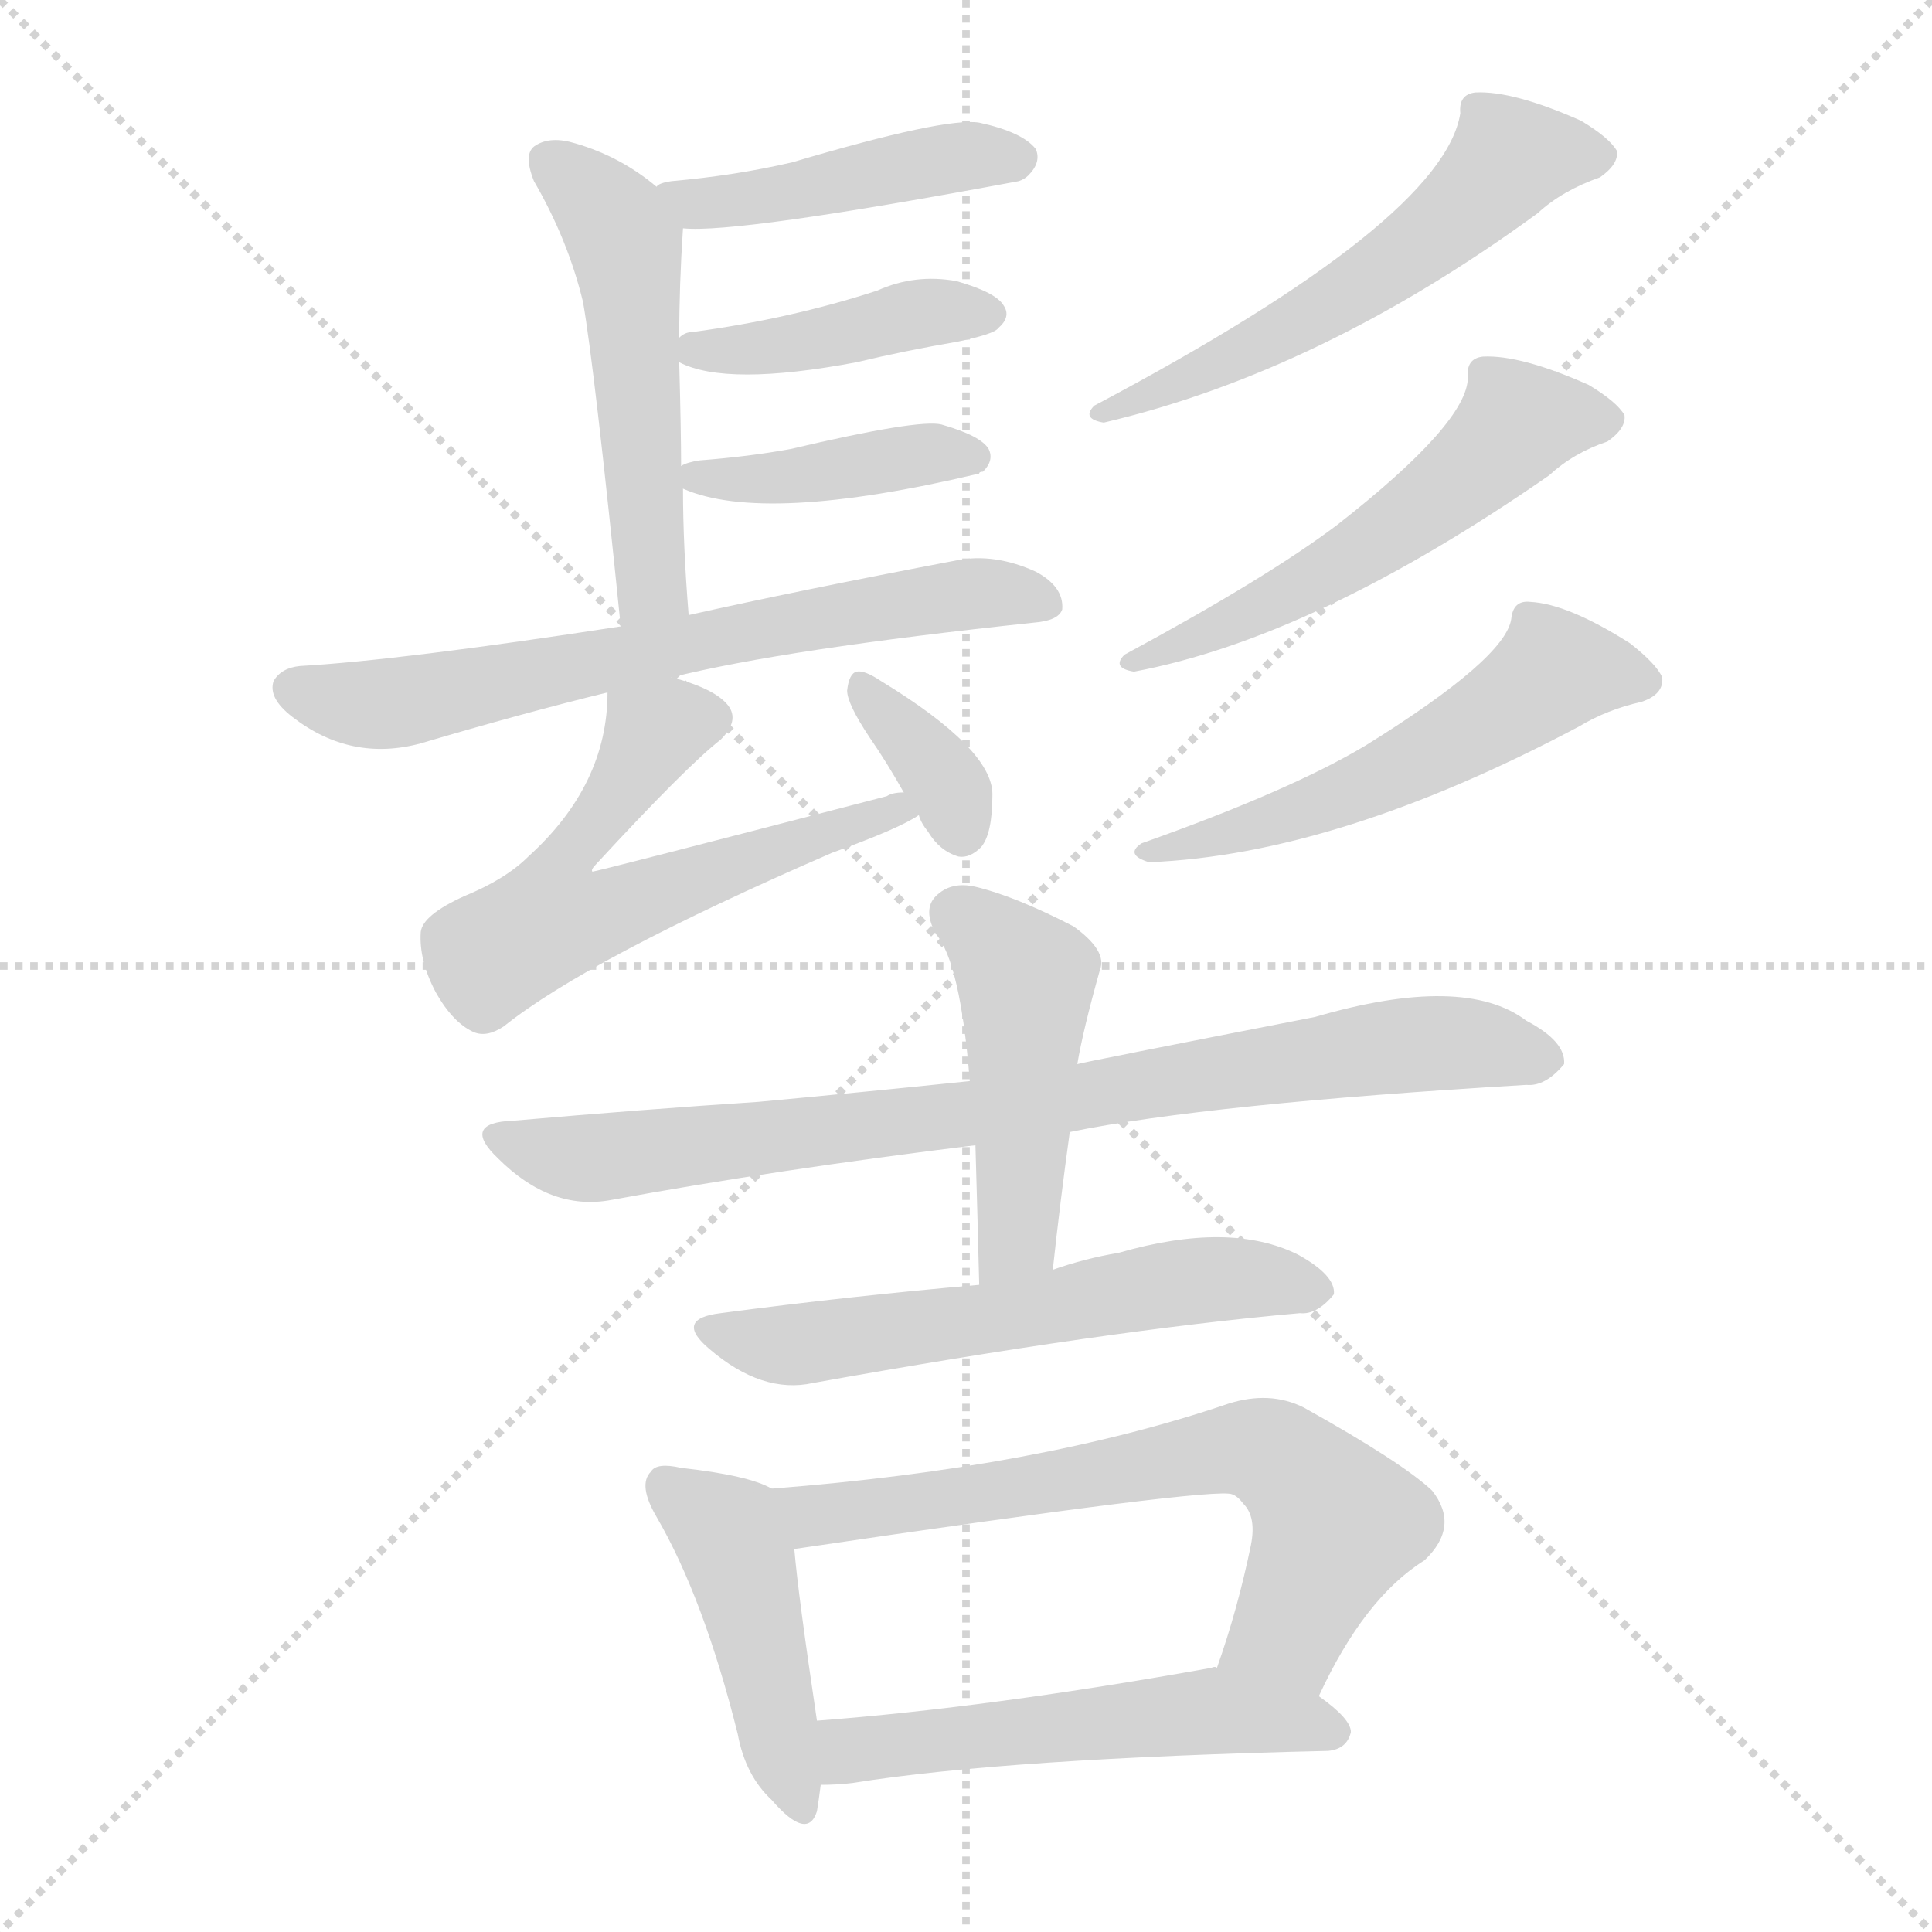 <svg version="1.1" viewBox="0 0 1024 1024" xmlns="http://www.w3.org/2000/svg">
  <g stroke="lightgray" stroke-dasharray="1,1" stroke-width="1" transform="scale(4, 4)">
    <line x1="0" y1="0" x2="256" y2="256"></line>
    <line x1="256" y1="0" x2="0" y2="256"></line>
    <line x1="128" y1="0" x2="128" y2="256"></line>
    <line x1="0" y1="128" x2="256" y2="128"></line>
  </g>
<g transform="scale(1, -1) translate(0, -900)">
   <style type="text/css">
    @keyframes keyframes0 {
      from {
       stroke: blue;
       stroke-dashoffset: 443;
       stroke-width: 128;
       }
       59% {
       animation-timing-function: step-end;
       stroke: blue;
       stroke-dashoffset: 0;
       stroke-width: 128;
       }
       to {
       stroke: black;
       stroke-width: 1024;
       }
       }
       #make-me-a-hanzi-animation-0 {
         animation: keyframes0 0.611s both;
         animation-delay: 0s;
         animation-timing-function: linear;
       }
    @keyframes keyframes1 {
      from {
       stroke: blue;
       stroke-dashoffset: 512;
       stroke-width: 128;
       }
       63% {
       animation-timing-function: step-end;
       stroke: blue;
       stroke-dashoffset: 0;
       stroke-width: 128;
       }
       to {
       stroke: black;
       stroke-width: 1024;
       }
       }
       #make-me-a-hanzi-animation-1 {
         animation: keyframes1 0.667s both;
         animation-delay: 0.611s;
         animation-timing-function: linear;
       }
    @keyframes keyframes2 {
      from {
       stroke: blue;
       stroke-dashoffset: 413;
       stroke-width: 128;
       }
       57% {
       animation-timing-function: step-end;
       stroke: blue;
       stroke-dashoffset: 0;
       stroke-width: 128;
       }
       to {
       stroke: black;
       stroke-width: 1024;
       }
       }
       #make-me-a-hanzi-animation-2 {
         animation: keyframes2 0.586s both;
         animation-delay: 1.277s;
         animation-timing-function: linear;
       }
    @keyframes keyframes3 {
      from {
       stroke: blue;
       stroke-dashoffset: 405;
       stroke-width: 128;
       }
       57% {
       animation-timing-function: step-end;
       stroke: blue;
       stroke-dashoffset: 0;
       stroke-width: 128;
       }
       to {
       stroke: black;
       stroke-width: 1024;
       }
       }
       #make-me-a-hanzi-animation-3 {
         animation: keyframes3 0.58s both;
         animation-delay: 1.863s;
         animation-timing-function: linear;
       }
    @keyframes keyframes4 {
      from {
       stroke: blue;
       stroke-dashoffset: 664;
       stroke-width: 128;
       }
       68% {
       animation-timing-function: step-end;
       stroke: blue;
       stroke-dashoffset: 0;
       stroke-width: 128;
       }
       to {
       stroke: black;
       stroke-width: 1024;
       }
       }
       #make-me-a-hanzi-animation-4 {
         animation: keyframes4 0.79s both;
         animation-delay: 2.443s;
         animation-timing-function: linear;
       }
    @keyframes keyframes5 {
      from {
       stroke: blue;
       stroke-dashoffset: 603;
       stroke-width: 128;
       }
       66% {
       animation-timing-function: step-end;
       stroke: blue;
       stroke-dashoffset: 0;
       stroke-width: 128;
       }
       to {
       stroke: black;
       stroke-width: 1024;
       }
       }
       #make-me-a-hanzi-animation-5 {
         animation: keyframes5 0.741s both;
         animation-delay: 3.233s;
         animation-timing-function: linear;
       }
    @keyframes keyframes6 {
      from {
       stroke: blue;
       stroke-dashoffset: 349;
       stroke-width: 128;
       }
       53% {
       animation-timing-function: step-end;
       stroke: blue;
       stroke-dashoffset: 0;
       stroke-width: 128;
       }
       to {
       stroke: black;
       stroke-width: 1024;
       }
       }
       #make-me-a-hanzi-animation-6 {
         animation: keyframes6 0.534s both;
         animation-delay: 3.974s;
         animation-timing-function: linear;
       }
    @keyframes keyframes7 {
      from {
       stroke: blue;
       stroke-dashoffset: 554;
       stroke-width: 128;
       }
       64% {
       animation-timing-function: step-end;
       stroke: blue;
       stroke-dashoffset: 0;
       stroke-width: 128;
       }
       to {
       stroke: black;
       stroke-width: 1024;
       }
       }
       #make-me-a-hanzi-animation-7 {
         animation: keyframes7 0.701s both;
         animation-delay: 4.508s;
         animation-timing-function: linear;
       }
    @keyframes keyframes8 {
      from {
       stroke: blue;
       stroke-dashoffset: 539;
       stroke-width: 128;
       }
       64% {
       animation-timing-function: step-end;
       stroke: blue;
       stroke-dashoffset: 0;
       stroke-width: 128;
       }
       to {
       stroke: black;
       stroke-width: 1024;
       }
       }
       #make-me-a-hanzi-animation-8 {
         animation: keyframes8 0.689s both;
         animation-delay: 5.209s;
         animation-timing-function: linear;
       }
    @keyframes keyframes9 {
      from {
       stroke: blue;
       stroke-dashoffset: 534;
       stroke-width: 128;
       }
       63% {
       animation-timing-function: step-end;
       stroke: blue;
       stroke-dashoffset: 0;
       stroke-width: 128;
       }
       to {
       stroke: black;
       stroke-width: 1024;
       }
       }
       #make-me-a-hanzi-animation-9 {
         animation: keyframes9 0.685s both;
         animation-delay: 5.897s;
         animation-timing-function: linear;
       }
    @keyframes keyframes10 {
      from {
       stroke: blue;
       stroke-dashoffset: 815;
       stroke-width: 128;
       }
       73% {
       animation-timing-function: step-end;
       stroke: blue;
       stroke-dashoffset: 0;
       stroke-width: 128;
       }
       to {
       stroke: black;
       stroke-width: 1024;
       }
       }
       #make-me-a-hanzi-animation-10 {
         animation: keyframes10 0.913s both;
         animation-delay: 6.582s;
         animation-timing-function: linear;
       }
    @keyframes keyframes11 {
      from {
       stroke: blue;
       stroke-dashoffset: 463;
       stroke-width: 128;
       }
       60% {
       animation-timing-function: step-end;
       stroke: blue;
       stroke-dashoffset: 0;
       stroke-width: 128;
       }
       to {
       stroke: black;
       stroke-width: 1024;
       }
       }
       #make-me-a-hanzi-animation-11 {
         animation: keyframes11 0.627s both;
         animation-delay: 7.495s;
         animation-timing-function: linear;
       }
    @keyframes keyframes12 {
      from {
       stroke: blue;
       stroke-dashoffset: 579;
       stroke-width: 128;
       }
       65% {
       animation-timing-function: step-end;
       stroke: blue;
       stroke-dashoffset: 0;
       stroke-width: 128;
       }
       to {
       stroke: black;
       stroke-width: 1024;
       }
       }
       #make-me-a-hanzi-animation-12 {
         animation: keyframes12 0.721s both;
         animation-delay: 8.122s;
         animation-timing-function: linear;
       }
    @keyframes keyframes13 {
      from {
       stroke: blue;
       stroke-dashoffset: 444;
       stroke-width: 128;
       }
       59% {
       animation-timing-function: step-end;
       stroke: blue;
       stroke-dashoffset: 0;
       stroke-width: 128;
       }
       to {
       stroke: black;
       stroke-width: 1024;
       }
       }
       #make-me-a-hanzi-animation-13 {
         animation: keyframes13 0.611s both;
         animation-delay: 8.843s;
         animation-timing-function: linear;
       }
    @keyframes keyframes14 {
      from {
       stroke: blue;
       stroke-dashoffset: 666;
       stroke-width: 128;
       }
       68% {
       animation-timing-function: step-end;
       stroke: blue;
       stroke-dashoffset: 0;
       stroke-width: 128;
       }
       to {
       stroke: black;
       stroke-width: 1024;
       }
       }
       #make-me-a-hanzi-animation-14 {
         animation: keyframes14 0.792s both;
         animation-delay: 9.455s;
         animation-timing-function: linear;
       }
    @keyframes keyframes15 {
      from {
       stroke: blue;
       stroke-dashoffset: 530;
       stroke-width: 128;
       }
       63% {
       animation-timing-function: step-end;
       stroke: blue;
       stroke-dashoffset: 0;
       stroke-width: 128;
       }
       to {
       stroke: black;
       stroke-width: 1024;
       }
       }
       #make-me-a-hanzi-animation-15 {
         animation: keyframes15 0.681s both;
         animation-delay: 10.247s;
         animation-timing-function: linear;
       }
</style>
<path d="M 362.0 779.0 Q 390.0 776.0 540.0 804.0 Q 543.0 805.0 545.0 807.0 Q 552.0 814.0 549.0 821.0 Q 542.0 830.0 519.0 835.0 Q 501.0 838.0 420.0 814.0 Q 390.0 807.0 356.0 804.0 Q 349.0 803.0 348.0 801.0 C 321.0 789.0 332.0 780.0 362.0 779.0 Z" fill="lightgray"></path> 
<path d="M 365.0 574.0 Q 362.0 611.0 362.0 641.0 L 361.0 653.0 Q 361.0 671.0 360.0 708.0 L 360.0 721.0 Q 360.0 749.0 362.0 779.0 C 363.0 790.0 363.0 790.0 348.0 801.0 Q 329.0 817.0 305.0 824.0 Q 292.0 828.0 284.0 823.0 Q 277.0 819.0 283.0 804.0 Q 301.0 773.0 309.0 740.0 Q 315.0 706.0 329.0 568.0 C 332.0 538.0 367.0 544.0 365.0 574.0 Z" fill="lightgray"></path> 
<path d="M 360.0 708.0 Q 385.0 695.0 454.0 708.0 Q 479.0 714.0 508.0 719.0 Q 527.0 723.0 529.0 726.0 Q 536.0 732.0 532.0 738.0 Q 528.0 745.0 507.0 751.0 Q 485.0 755.0 465.0 746.0 Q 419.0 731.0 367.0 724.0 Q 363.0 724.0 360.0 721.0 C 347.0 714.0 347.0 714.0 360.0 708.0 Z" fill="lightgray"></path> 
<path d="M 362.0 641.0 Q 405.0 622.0 519.0 649.0 Q 519.0 650.0 521.0 650.0 Q 527.0 656.0 524.0 662.0 Q 520.0 669.0 499.0 675.0 Q 487.0 678.0 419.0 662.0 Q 397.0 658.0 371.0 656.0 Q 364.0 655.0 361.0 653.0 C 346.0 647.0 346.0 647.0 362.0 641.0 Z" fill="lightgray"></path> 
<path d="M 356.0 541.0 Q 416.0 556.0 548.0 570.0 Q 561.0 571.0 563.0 577.0 Q 564.0 589.0 549.0 597.0 Q 527.0 607.0 507.0 603.0 Q 423.0 587.0 365.0 574.0 L 329.0 568.0 Q 212.0 550.0 159.0 547.0 Q 149.0 546.0 145.0 539.0 Q 142.0 530.0 155.0 520.0 Q 186.0 496.0 223.0 506.0 Q 277.0 522.0 322.0 533.0 L 356.0 541.0 Z" fill="lightgray"></path> 
<path d="M 479.0 480.0 Q 473.0 480.0 470.0 478.0 Q 316.0 438.0 314.0 438.0 Q 313.0 439.0 316.0 442.0 Q 364.0 494.0 382.0 508.0 Q 392.0 518.0 386.0 526.0 Q 379.0 535.0 356.0 541.0 C 327.0 550.0 323.0 551.0 322.0 533.0 Q 322.0 484.0 280.0 446.0 Q 268.0 434.0 246.0 425.0 Q 224.0 415.0 223.0 406.0 Q 222.0 391.0 231.0 374.0 Q 240.0 358.0 251.0 353.0 Q 258.0 350.0 267.0 356.0 Q 312.0 392.0 441.0 448.0 Q 477.0 461.0 487.0 468.0 C 513.0 482.0 508.0 487.0 479.0 480.0 Z" fill="lightgray"></path> 
<path d="M 487.0 468.0 Q 488.0 464.0 492.0 459.0 Q 498.0 449.0 508.0 446.0 Q 514.0 445.0 520.0 451.0 Q 526.0 458.0 526.0 479.0 Q 526.0 503.0 467.0 539.0 Q 458.0 545.0 454.0 544.0 Q 450.0 543.0 449.0 534.0 Q 449.0 527.0 461.0 509.0 Q 470.0 496.0 479.0 480.0 L 487.0 468.0 Z" fill="lightgray"></path> 
<path d="M 774.0 840.0 Q 765.0 783.0 580.0 685.0 Q 573.0 678.0 585.0 676.0 Q 700.0 703.0 815.0 787.0 Q 828.0 799.0 848.0 806.0 Q 858.0 813.0 857.0 820.0 Q 853.0 827.0 838.0 836.0 Q 802.0 852.0 782.0 851.0 Q 773.0 850.0 774.0 840.0 Z" fill="lightgray"></path> 
<path d="M 778.0 700.0 Q 778.0 676.0 709.0 622.0 Q 672.0 594.0 596.0 553.0 Q 589.0 546.0 601.0 544.0 Q 697.0 562.0 821.0 648.0 Q 834.0 660.0 852.0 666.0 Q 862.0 673.0 861.0 680.0 Q 857.0 687.0 842.0 696.0 Q 806.0 712.0 786.0 711.0 Q 777.0 710.0 778.0 700.0 Z" fill="lightgray"></path> 
<path d="M 801.0 572.0 Q 798.0 551.0 724.0 505.0 Q 684.0 481.0 605.0 453.0 Q 596.0 447.0 609.0 443.0 Q 709.0 447.0 837.0 515.0 Q 852.0 524.0 870.0 528.0 Q 882.0 532.0 881.0 541.0 Q 878.0 548.0 864.0 559.0 Q 831.0 580.0 811.0 581.0 Q 802.0 582.0 801.0 572.0 Z" fill="lightgray"></path> 
<path d="M 567.0 300.0 Q 640.0 315.0 809.0 325.0 Q 819.0 324.0 829.0 336.0 Q 830.0 348.0 809.0 359.0 Q 776.0 384.0 697.0 361.0 Q 574.0 337.0 571.0 336.0 L 514.0 327.0 Q 456.0 321.0 402.0 316.0 Q 341.0 312.0 272.0 306.0 Q 244.0 305.0 264.0 286.0 Q 292.0 258.0 324.0 264.0 Q 411.0 280.0 517.0 293.0 L 567.0 300.0 Z" fill="lightgray"></path> 
<path d="M 558.0 227.0 Q 562.0 264.0 567.0 300.0 L 571.0 336.0 Q 574.0 354.0 583.0 386.0 Q 587.0 396.0 569.0 409.0 Q 538.0 425.0 517.0 430.0 Q 504.0 433.0 496.0 425.0 Q 489.0 418.0 496.0 405.0 Q 509.0 390.0 514.0 327.0 L 517.0 293.0 Q 518.0 259.0 519.0 219.0 C 520.0 189.0 555.0 197.0 558.0 227.0 Z" fill="lightgray"></path> 
<path d="M 519.0 219.0 Q 450.0 213.0 382.0 204.0 Q 357.0 201.0 376.0 185.0 Q 404.0 161.0 431.0 167.0 Q 587.0 195.0 689.0 204.0 Q 698.0 203.0 707.0 214.0 Q 708.0 224.0 688.0 235.0 Q 652.0 253.0 593.0 236.0 Q 575.0 233.0 558.0 227.0 L 519.0 219.0 Z" fill="lightgray"></path> 
<path d="M 409.0 111.0 Q 397.0 118.0 361.0 122.0 Q 348.0 125.0 345.0 120.0 Q 338.0 113.0 348.0 96.0 Q 373.0 53.0 391.0 -19.0 Q 395.0 -41.0 409.0 -54.0 Q 428.0 -76.0 433.0 -60.0 Q 434.0 -54.0 435.0 -46.0 L 433.0 -12.0 Q 423.0 55.0 421.0 79.0 C 418.0 107.0 418.0 107.0 409.0 111.0 Z" fill="lightgray"></path> 
<path d="M 699.0 1.0 Q 723.0 53.0 755.0 73.0 Q 774.0 91.0 759.0 110.0 Q 743.0 125.0 691.0 154.0 Q 673.0 163.0 651.0 156.0 Q 551.0 122.0 409.0 111.0 C 379.0 109.0 391.0 75.0 421.0 79.0 Q 644.0 112.0 653.0 108.0 Q 656.0 107.0 659.0 103.0 Q 666.0 96.0 663.0 81.0 Q 656.0 47.0 645.0 16.0 C 635.0 -12.0 686.0 -26.0 699.0 1.0 Z" fill="lightgray"></path> 
<path d="M 435.0 -46.0 Q 444.0 -46.0 452.0 -45.0 Q 533.0 -32.0 704.0 -28.0 Q 714.0 -27.0 716.0 -18.0 Q 716.0 -11.0 699.0 1.0 L 645.0 16.0 Q 644.0 17.0 642.0 16.0 Q 525.0 -5.0 433.0 -12.0 C 403.0 -14.0 405.0 -47.0 435.0 -46.0 Z" fill="lightgray"></path> 
      <clipPath id="make-me-a-hanzi-clip-0">
      <path d="M 362.0 779.0 Q 390.0 776.0 540.0 804.0 Q 543.0 805.0 545.0 807.0 Q 552.0 814.0 549.0 821.0 Q 542.0 830.0 519.0 835.0 Q 501.0 838.0 420.0 814.0 Q 390.0 807.0 356.0 804.0 Q 349.0 803.0 348.0 801.0 C 321.0 789.0 332.0 780.0 362.0 779.0 Z" fill="lightgray"></path>
      </clipPath>
      <path clip-path="url(#make-me-a-hanzi-clip-0)" d="M 354.0 797.0 L 388.0 793.0 L 489.0 814.0 L 539.0 816.0 " fill="none" id="make-me-a-hanzi-animation-0" stroke-dasharray="315 630" stroke-linecap="round"></path>

      <clipPath id="make-me-a-hanzi-clip-1">
      <path d="M 365.0 574.0 Q 362.0 611.0 362.0 641.0 L 361.0 653.0 Q 361.0 671.0 360.0 708.0 L 360.0 721.0 Q 360.0 749.0 362.0 779.0 C 363.0 790.0 363.0 790.0 348.0 801.0 Q 329.0 817.0 305.0 824.0 Q 292.0 828.0 284.0 823.0 Q 277.0 819.0 283.0 804.0 Q 301.0 773.0 309.0 740.0 Q 315.0 706.0 329.0 568.0 C 332.0 538.0 367.0 544.0 365.0 574.0 Z" fill="lightgray"></path>
      </clipPath>
      <path clip-path="url(#make-me-a-hanzi-clip-1)" d="M 292.0 814.0 L 320.0 790.0 L 331.0 769.0 L 345.0 589.0 L 358.0 581.0 " fill="none" id="make-me-a-hanzi-animation-1" stroke-dasharray="384 768" stroke-linecap="round"></path>

      <clipPath id="make-me-a-hanzi-clip-2">
      <path d="M 360.0 708.0 Q 385.0 695.0 454.0 708.0 Q 479.0 714.0 508.0 719.0 Q 527.0 723.0 529.0 726.0 Q 536.0 732.0 532.0 738.0 Q 528.0 745.0 507.0 751.0 Q 485.0 755.0 465.0 746.0 Q 419.0 731.0 367.0 724.0 Q 363.0 724.0 360.0 721.0 C 347.0 714.0 347.0 714.0 360.0 708.0 Z" fill="lightgray"></path>
      </clipPath>
      <path clip-path="url(#make-me-a-hanzi-clip-2)" d="M 367.0 715.0 L 404.0 715.0 L 488.0 734.0 L 522.0 734.0 " fill="none" id="make-me-a-hanzi-animation-2" stroke-dasharray="285 570" stroke-linecap="round"></path>

      <clipPath id="make-me-a-hanzi-clip-3">
      <path d="M 362.0 641.0 Q 405.0 622.0 519.0 649.0 Q 519.0 650.0 521.0 650.0 Q 527.0 656.0 524.0 662.0 Q 520.0 669.0 499.0 675.0 Q 487.0 678.0 419.0 662.0 Q 397.0 658.0 371.0 656.0 Q 364.0 655.0 361.0 653.0 C 346.0 647.0 346.0 647.0 362.0 641.0 Z" fill="lightgray"></path>
      </clipPath>
      <path clip-path="url(#make-me-a-hanzi-clip-3)" d="M 368.0 648.0 L 401.0 646.0 L 495.0 660.0 L 516.0 658.0 " fill="none" id="make-me-a-hanzi-animation-3" stroke-dasharray="277 554" stroke-linecap="round"></path>

      <clipPath id="make-me-a-hanzi-clip-4">
      <path d="M 356.0 541.0 Q 416.0 556.0 548.0 570.0 Q 561.0 571.0 563.0 577.0 Q 564.0 589.0 549.0 597.0 Q 527.0 607.0 507.0 603.0 Q 423.0 587.0 365.0 574.0 L 329.0 568.0 Q 212.0 550.0 159.0 547.0 Q 149.0 546.0 145.0 539.0 Q 142.0 530.0 155.0 520.0 Q 186.0 496.0 223.0 506.0 Q 277.0 522.0 322.0 533.0 L 356.0 541.0 Z" fill="lightgray"></path>
      </clipPath>
      <path clip-path="url(#make-me-a-hanzi-clip-4)" d="M 154.0 535.0 L 182.0 527.0 L 212.0 527.0 L 486.0 582.0 L 525.0 586.0 L 555.0 581.0 " fill="none" id="make-me-a-hanzi-animation-4" stroke-dasharray="536 1072" stroke-linecap="round"></path>

      <clipPath id="make-me-a-hanzi-clip-5">
      <path d="M 479.0 480.0 Q 473.0 480.0 470.0 478.0 Q 316.0 438.0 314.0 438.0 Q 313.0 439.0 316.0 442.0 Q 364.0 494.0 382.0 508.0 Q 392.0 518.0 386.0 526.0 Q 379.0 535.0 356.0 541.0 C 327.0 550.0 323.0 551.0 322.0 533.0 Q 322.0 484.0 280.0 446.0 Q 268.0 434.0 246.0 425.0 Q 224.0 415.0 223.0 406.0 Q 222.0 391.0 231.0 374.0 Q 240.0 358.0 251.0 353.0 Q 258.0 350.0 267.0 356.0 Q 312.0 392.0 441.0 448.0 Q 477.0 461.0 487.0 468.0 C 513.0 482.0 508.0 487.0 479.0 480.0 Z" fill="lightgray"></path>
      </clipPath>
      <path clip-path="url(#make-me-a-hanzi-clip-5)" d="M 375.0 519.0 L 347.0 512.0 L 297.0 440.0 L 292.0 412.0 L 308.0 412.0 L 427.0 453.0 L 433.0 460.0 L 446.0 459.0 L 458.0 469.0 L 480.0 472.0 " fill="none" id="make-me-a-hanzi-animation-5" stroke-dasharray="475 950" stroke-linecap="round"></path>

      <clipPath id="make-me-a-hanzi-clip-6">
      <path d="M 487.0 468.0 Q 488.0 464.0 492.0 459.0 Q 498.0 449.0 508.0 446.0 Q 514.0 445.0 520.0 451.0 Q 526.0 458.0 526.0 479.0 Q 526.0 503.0 467.0 539.0 Q 458.0 545.0 454.0 544.0 Q 450.0 543.0 449.0 534.0 Q 449.0 527.0 461.0 509.0 Q 470.0 496.0 479.0 480.0 L 487.0 468.0 Z" fill="lightgray"></path>
      </clipPath>
      <path clip-path="url(#make-me-a-hanzi-clip-6)" d="M 458.0 536.0 L 505.0 479.0 L 509.0 460.0 " fill="none" id="make-me-a-hanzi-animation-6" stroke-dasharray="221 442" stroke-linecap="round"></path>

      <clipPath id="make-me-a-hanzi-clip-7">
      <path d="M 774.0 840.0 Q 765.0 783.0 580.0 685.0 Q 573.0 678.0 585.0 676.0 Q 700.0 703.0 815.0 787.0 Q 828.0 799.0 848.0 806.0 Q 858.0 813.0 857.0 820.0 Q 853.0 827.0 838.0 836.0 Q 802.0 852.0 782.0 851.0 Q 773.0 850.0 774.0 840.0 Z" fill="lightgray"></path>
      </clipPath>
      <path clip-path="url(#make-me-a-hanzi-clip-7)" d="M 848.0 819.0 L 800.0 816.0 L 767.0 781.0 L 700.0 735.0 L 590.0 685.0 " fill="none" id="make-me-a-hanzi-animation-7" stroke-dasharray="426 852" stroke-linecap="round"></path>

      <clipPath id="make-me-a-hanzi-clip-8">
      <path d="M 778.0 700.0 Q 778.0 676.0 709.0 622.0 Q 672.0 594.0 596.0 553.0 Q 589.0 546.0 601.0 544.0 Q 697.0 562.0 821.0 648.0 Q 834.0 660.0 852.0 666.0 Q 862.0 673.0 861.0 680.0 Q 857.0 687.0 842.0 696.0 Q 806.0 712.0 786.0 711.0 Q 777.0 710.0 778.0 700.0 Z" fill="lightgray"></path>
      </clipPath>
      <path clip-path="url(#make-me-a-hanzi-clip-8)" d="M 852.0 679.0 L 808.0 677.0 L 744.0 622.0 L 704.0 597.0 L 606.0 552.0 " fill="none" id="make-me-a-hanzi-animation-8" stroke-dasharray="411 822" stroke-linecap="round"></path>

      <clipPath id="make-me-a-hanzi-clip-9">
      <path d="M 801.0 572.0 Q 798.0 551.0 724.0 505.0 Q 684.0 481.0 605.0 453.0 Q 596.0 447.0 609.0 443.0 Q 709.0 447.0 837.0 515.0 Q 852.0 524.0 870.0 528.0 Q 882.0 532.0 881.0 541.0 Q 878.0 548.0 864.0 559.0 Q 831.0 580.0 811.0 581.0 Q 802.0 582.0 801.0 572.0 Z" fill="lightgray"></path>
      </clipPath>
      <path clip-path="url(#make-me-a-hanzi-clip-9)" d="M 871.0 540.0 L 822.0 544.0 L 726.0 484.0 L 615.0 451.0 " fill="none" id="make-me-a-hanzi-animation-9" stroke-dasharray="406 812" stroke-linecap="round"></path>

      <clipPath id="make-me-a-hanzi-clip-10">
      <path d="M 567.0 300.0 Q 640.0 315.0 809.0 325.0 Q 819.0 324.0 829.0 336.0 Q 830.0 348.0 809.0 359.0 Q 776.0 384.0 697.0 361.0 Q 574.0 337.0 571.0 336.0 L 514.0 327.0 Q 456.0 321.0 402.0 316.0 Q 341.0 312.0 272.0 306.0 Q 244.0 305.0 264.0 286.0 Q 292.0 258.0 324.0 264.0 Q 411.0 280.0 517.0 293.0 L 567.0 300.0 Z" fill="lightgray"></path>
      </clipPath>
      <path clip-path="url(#make-me-a-hanzi-clip-10)" d="M 266.0 297.0 L 305.0 286.0 L 507.0 308.0 L 729.0 345.0 L 787.0 346.0 L 818.0 339.0 " fill="none" id="make-me-a-hanzi-animation-10" stroke-dasharray="687 1374" stroke-linecap="round"></path>

      <clipPath id="make-me-a-hanzi-clip-11">
      <path d="M 558.0 227.0 Q 562.0 264.0 567.0 300.0 L 571.0 336.0 Q 574.0 354.0 583.0 386.0 Q 587.0 396.0 569.0 409.0 Q 538.0 425.0 517.0 430.0 Q 504.0 433.0 496.0 425.0 Q 489.0 418.0 496.0 405.0 Q 509.0 390.0 514.0 327.0 L 517.0 293.0 Q 518.0 259.0 519.0 219.0 C 520.0 189.0 555.0 197.0 558.0 227.0 Z" fill="lightgray"></path>
      </clipPath>
      <path clip-path="url(#make-me-a-hanzi-clip-11)" d="M 508.0 415.0 L 526.0 402.0 L 544.0 373.0 L 540.0 251.0 L 524.0 227.0 " fill="none" id="make-me-a-hanzi-animation-11" stroke-dasharray="335 670" stroke-linecap="round"></path>

      <clipPath id="make-me-a-hanzi-clip-12">
      <path d="M 519.0 219.0 Q 450.0 213.0 382.0 204.0 Q 357.0 201.0 376.0 185.0 Q 404.0 161.0 431.0 167.0 Q 587.0 195.0 689.0 204.0 Q 698.0 203.0 707.0 214.0 Q 708.0 224.0 688.0 235.0 Q 652.0 253.0 593.0 236.0 Q 575.0 233.0 558.0 227.0 L 519.0 219.0 Z" fill="lightgray"></path>
      </clipPath>
      <path clip-path="url(#make-me-a-hanzi-clip-12)" d="M 378.0 195.0 L 414.0 187.0 L 524.0 200.0 L 624.0 221.0 L 697.0 216.0 " fill="none" id="make-me-a-hanzi-animation-12" stroke-dasharray="451 902" stroke-linecap="round"></path>

      <clipPath id="make-me-a-hanzi-clip-13">
      <path d="M 409.0 111.0 Q 397.0 118.0 361.0 122.0 Q 348.0 125.0 345.0 120.0 Q 338.0 113.0 348.0 96.0 Q 373.0 53.0 391.0 -19.0 Q 395.0 -41.0 409.0 -54.0 Q 428.0 -76.0 433.0 -60.0 Q 434.0 -54.0 435.0 -46.0 L 433.0 -12.0 Q 423.0 55.0 421.0 79.0 C 418.0 107.0 418.0 107.0 409.0 111.0 Z" fill="lightgray"></path>
      </clipPath>
      <path clip-path="url(#make-me-a-hanzi-clip-13)" d="M 353.0 113.0 L 382.0 91.0 L 393.0 72.0 L 422.0 -54.0 " fill="none" id="make-me-a-hanzi-animation-13" stroke-dasharray="316 632" stroke-linecap="round"></path>

      <clipPath id="make-me-a-hanzi-clip-14">
      <path d="M 699.0 1.0 Q 723.0 53.0 755.0 73.0 Q 774.0 91.0 759.0 110.0 Q 743.0 125.0 691.0 154.0 Q 673.0 163.0 651.0 156.0 Q 551.0 122.0 409.0 111.0 C 379.0 109.0 391.0 75.0 421.0 79.0 Q 644.0 112.0 653.0 108.0 Q 656.0 107.0 659.0 103.0 Q 666.0 96.0 663.0 81.0 Q 656.0 47.0 645.0 16.0 C 635.0 -12.0 686.0 -26.0 699.0 1.0 Z" fill="lightgray"></path>
      </clipPath>
      <path clip-path="url(#make-me-a-hanzi-clip-14)" d="M 418.0 108.0 L 426.0 99.0 L 461.0 98.0 L 638.0 130.0 L 670.0 131.0 L 684.0 123.0 L 708.0 92.0 L 684.0 37.0 L 653.0 20.0 " fill="none" id="make-me-a-hanzi-animation-14" stroke-dasharray="538 1076" stroke-linecap="round"></path>

      <clipPath id="make-me-a-hanzi-clip-15">
      <path d="M 435.0 -46.0 Q 444.0 -46.0 452.0 -45.0 Q 533.0 -32.0 704.0 -28.0 Q 714.0 -27.0 716.0 -18.0 Q 716.0 -11.0 699.0 1.0 L 645.0 16.0 Q 644.0 17.0 642.0 16.0 Q 525.0 -5.0 433.0 -12.0 C 403.0 -14.0 405.0 -47.0 435.0 -46.0 Z" fill="lightgray"></path>
      </clipPath>
      <path clip-path="url(#make-me-a-hanzi-clip-15)" d="M 439.0 -40.0 L 455.0 -27.0 L 638.0 -7.0 L 706.0 -18.0 " fill="none" id="make-me-a-hanzi-animation-15" stroke-dasharray="402 804" stroke-linecap="round"></path>

</g>
</svg>
